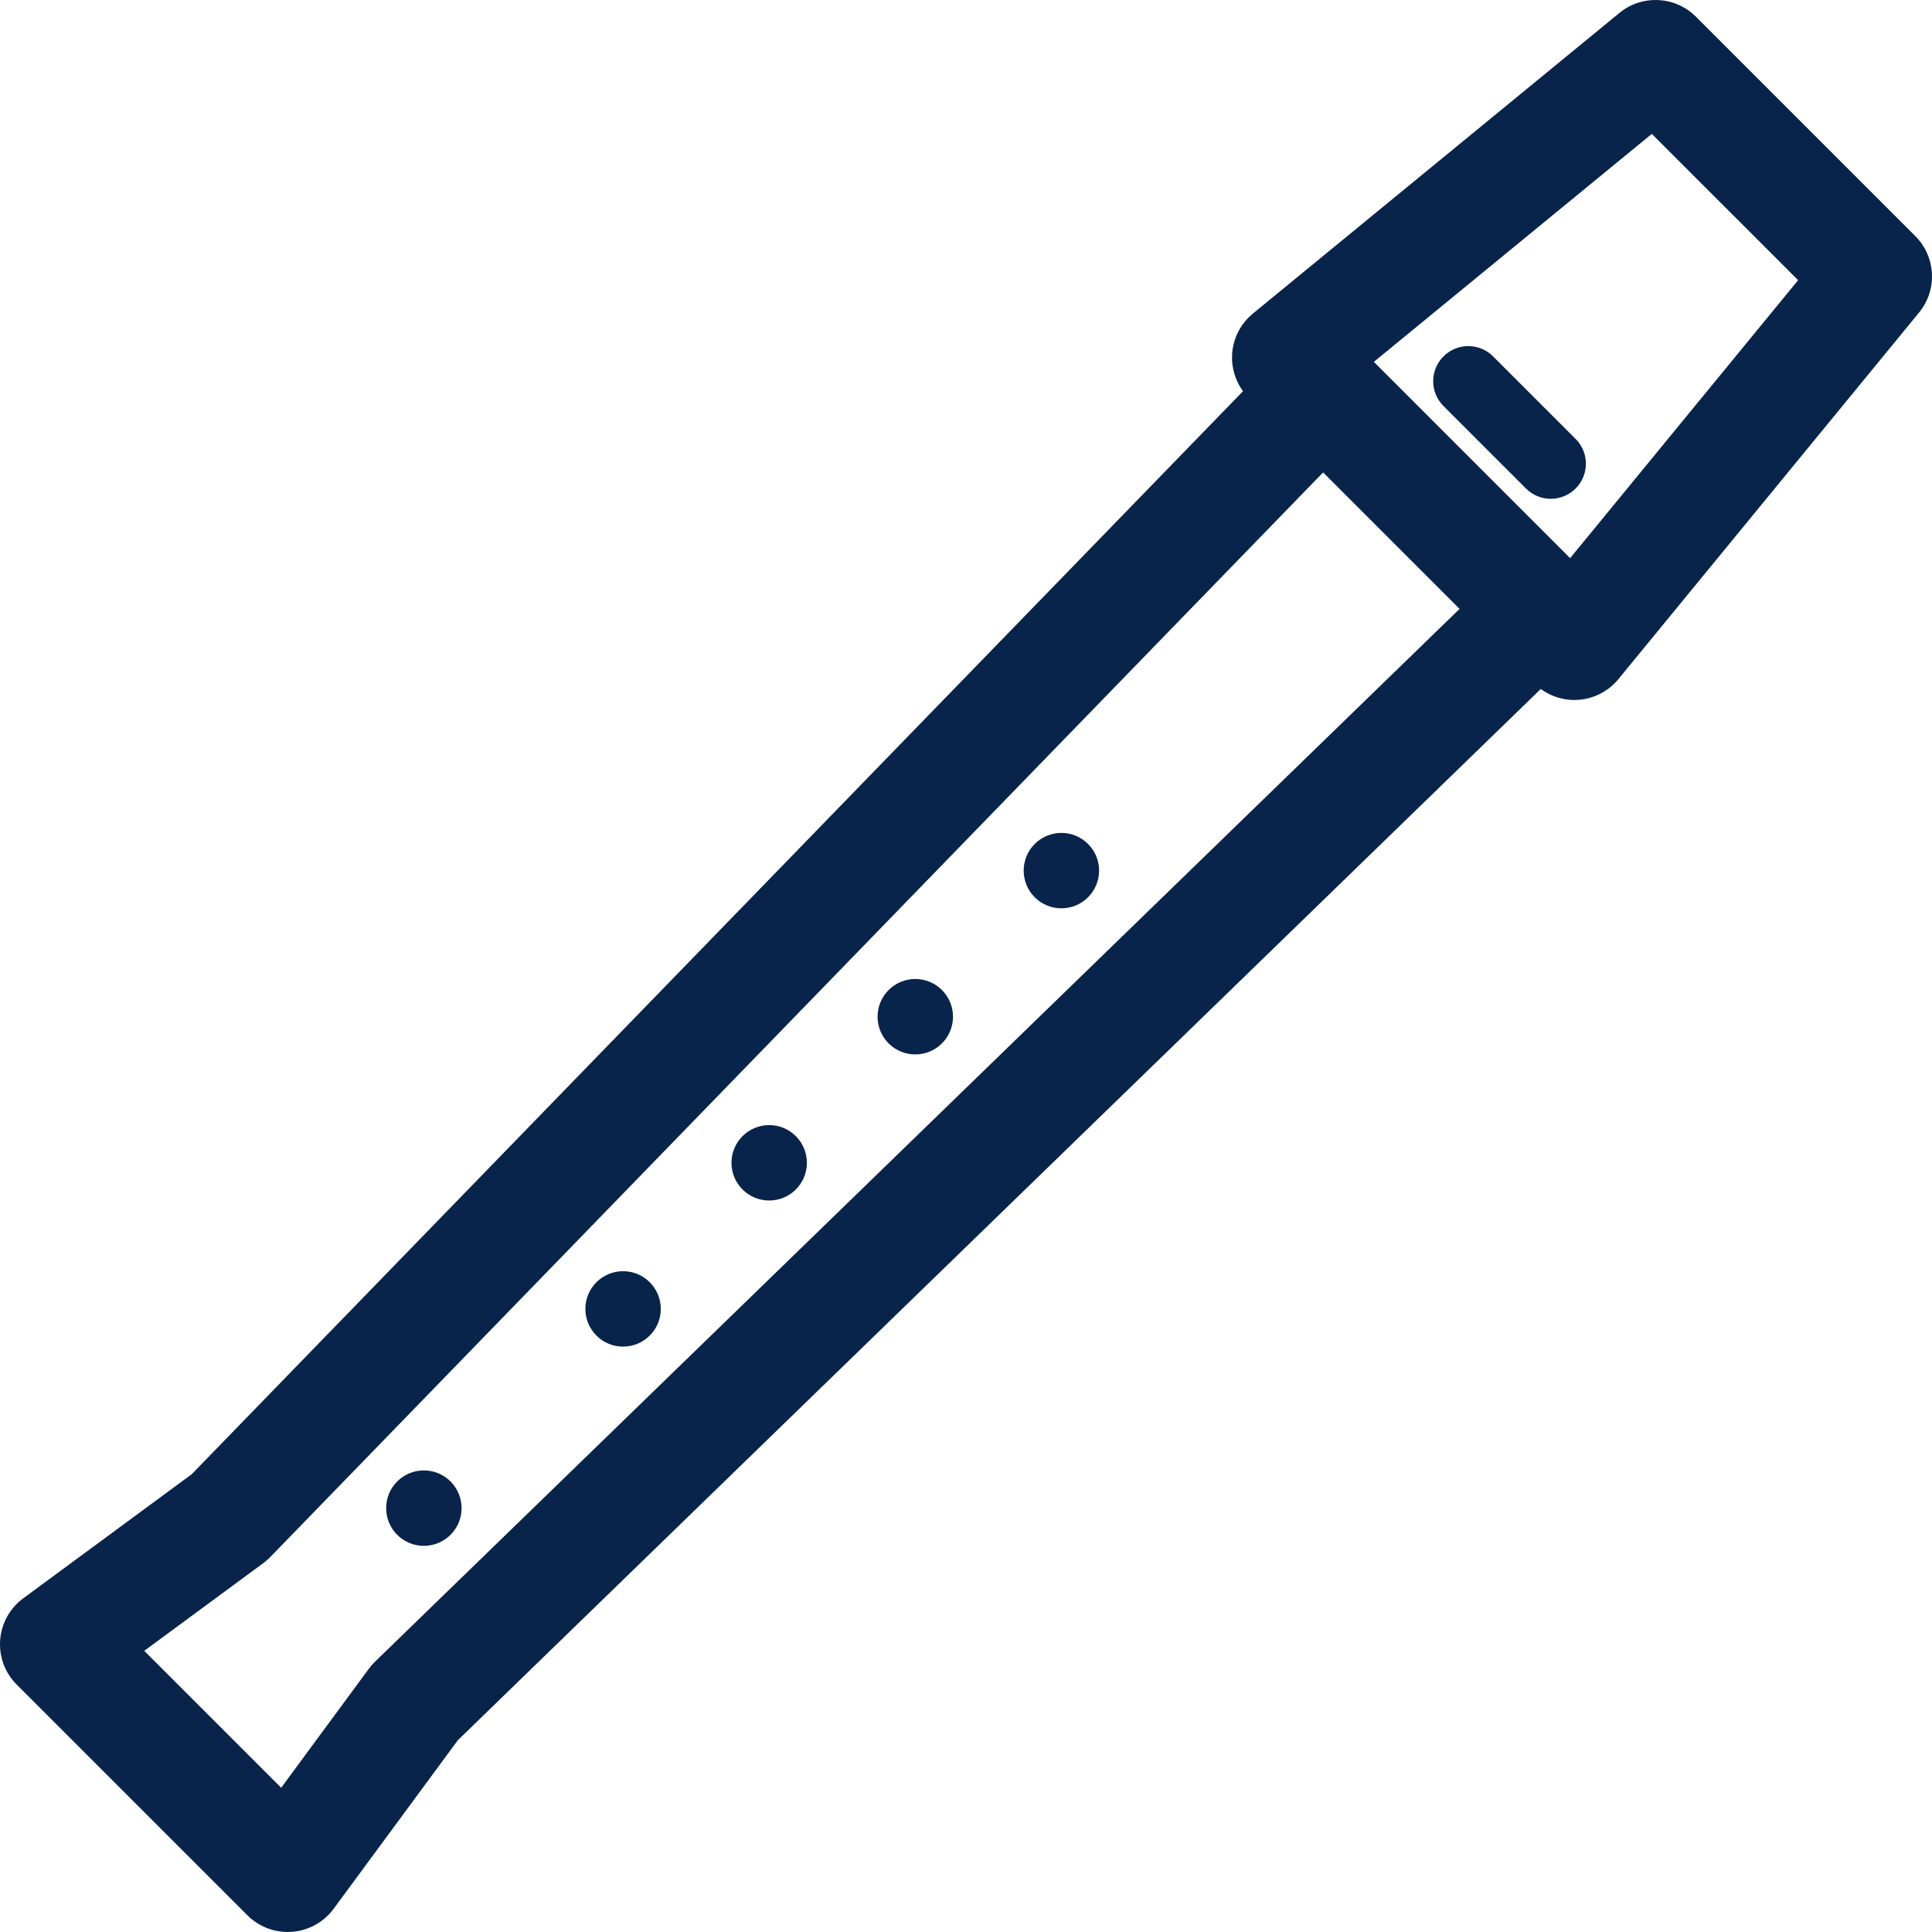 <!DOCTYPE svg PUBLIC "-//W3C//DTD SVG 1.1//EN" "http://www.w3.org/Graphics/SVG/1.1/DTD/svg11.dtd">
<!-- Uploaded to: SVG Repo, www.svgrepo.com, Transformed by: SVG Repo Mixer Tools -->
<svg fill="#09244B" height="800px" width="800px" version="1.1" id="Capa_1" xmlns="http://www.w3.org/2000/svg" xmlns:xlink="http://www.w3.org/1999/xlink" viewBox="0 0 220.219 220.219" xml:space="preserve">
<g id="SVGRepo_bgCarrier" stroke-width="0"/>
<g id="SVGRepo_tracerCarrier" stroke-linecap="round" stroke-linejoin="round"/>
<g id="SVGRepo_iconCarrier"> <g> <path d="M218.314,26.91L193.309,1.904c-2.363-2.363-6.135-2.549-8.718-0.43l-41.783,34.27c-1.419,1.164-2.279,2.873-2.37,4.706 c-0.073,1.493,0.378,2.95,1.246,4.143L21.855,168.035L2.644,182.188c-1.524,1.124-2.483,2.856-2.626,4.745s0.546,3.745,1.886,5.084 l26.298,26.297c1.223,1.224,2.878,1.904,4.596,1.904c0.162,0,0.325-0.006,0.488-0.019c1.889-0.142,3.621-1.101,4.745-2.626 l14.153-19.21l123.44-119.827c1.107,0.807,2.442,1.253,3.824,1.253c0.106,0,0.213-0.002,0.32-0.008 c1.832-0.09,3.542-0.951,4.705-2.37l34.271-41.784C220.864,33.043,220.679,29.273,218.314,26.91z M42.743,189.411 c-0.257,0.25-0.493,0.52-0.706,0.809l-9.988,13.558L16.441,188.17L30,178.182c0.288-0.213,0.559-0.449,0.809-0.706L150.815,53.85 l3.306,3.305l12.249,12.249L42.743,189.411z M178.972,63.621l-22.373-22.374l31.683-25.986l16.677,16.676L178.972,63.621z"/> <circle cx="120.982" cy="99.237" r="4.298"/> <circle cx="104.329" cy="115.89" r="4.299"/> <circle cx="87.675" cy="132.543" r="4.298"/> <circle cx="71.022" cy="149.196" r="4.298"/> <circle cx="48.314" cy="171.905" r="4.299"/> <path d="M170.19,40.622c-1.561-1.562-4.096-1.562-5.656,0c-1.563,1.563-1.563,4.095,0,5.657l9.406,9.406 c0.78,0.781,1.805,1.171,2.828,1.171s2.048-0.391,2.828-1.171c1.563-1.563,1.563-4.095,0-5.657L170.19,40.622z"/> </g> </g>
</svg>